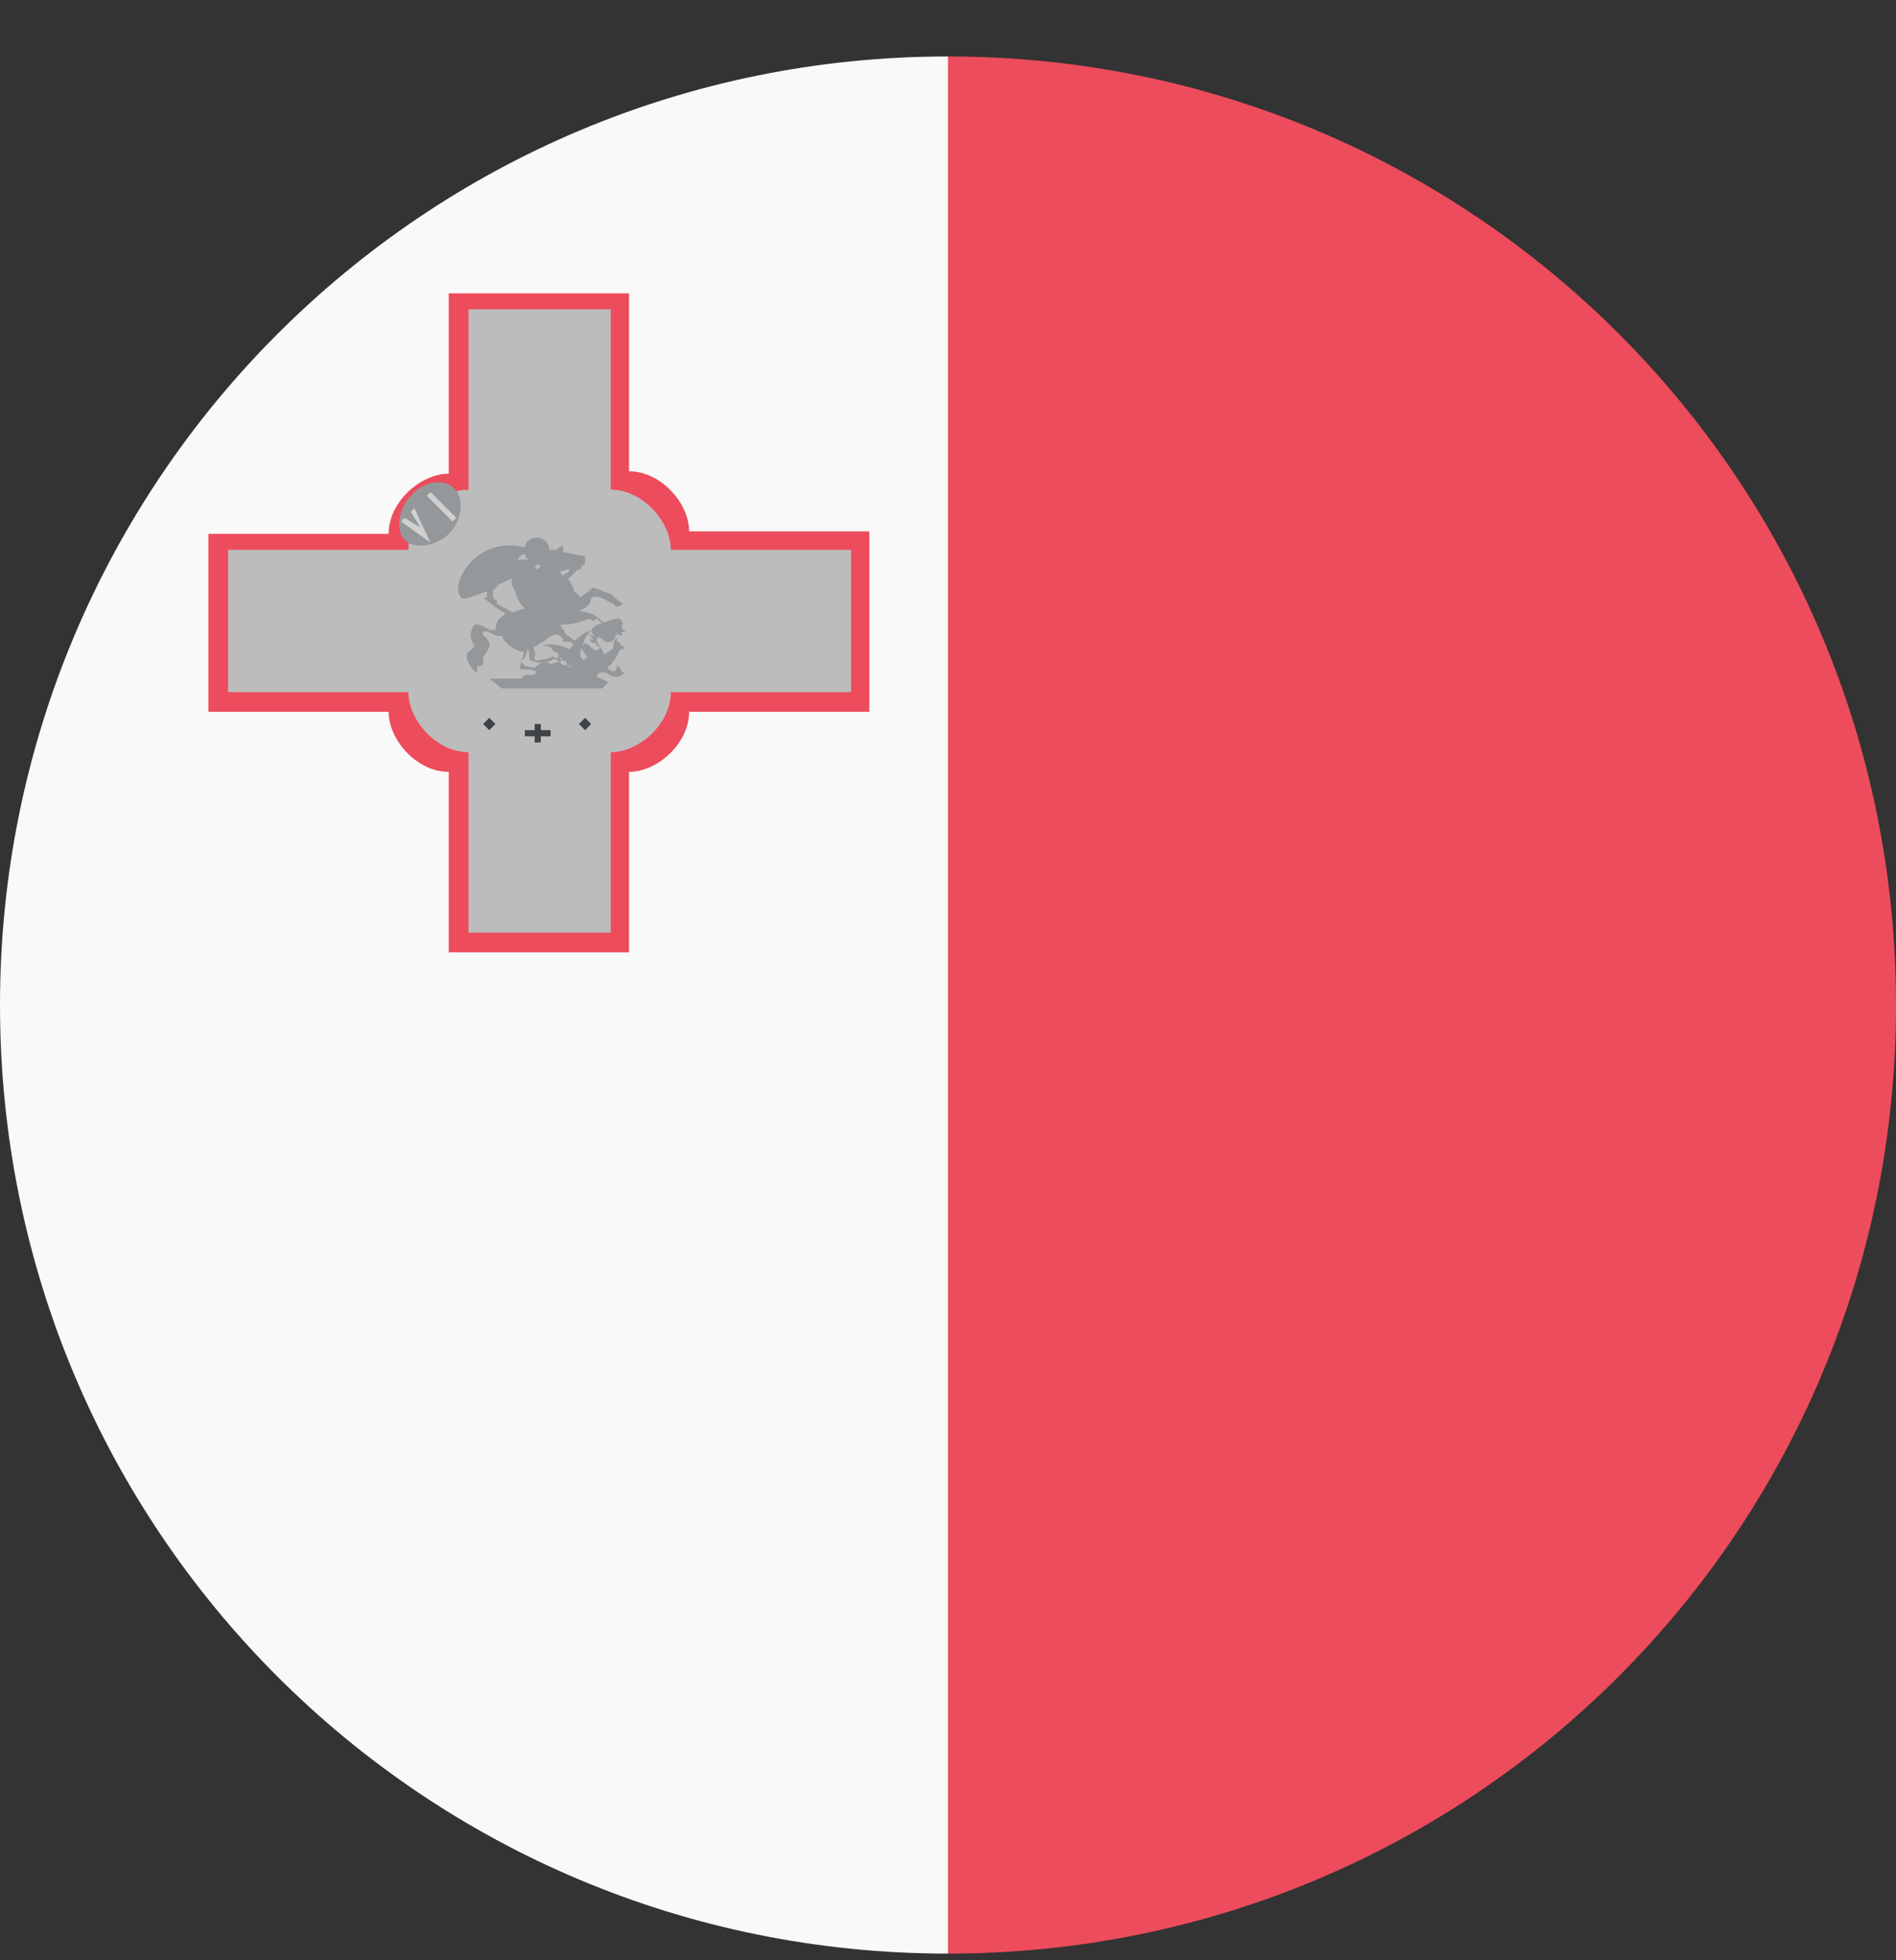 <svg width="30" height="31" viewBox="0 0 30 31" fill="none" xmlns="http://www.w3.org/2000/svg">
<rect x="0" y="0" width="30" height="31" fill="#333333" stroke="none"/>
<path d="M0 15.894C0 24.2 6.695 30.895 15 30.895V0.893C6.695 0.893 0 7.608 0 15.894Z" fill="#F9F9F9"/>
<path d="M30 15.894C30 7.588 23.305 0.893 15 0.893V30.895C23.305 30.895 30 24.2 30 15.894Z" fill="#ED4C5C"/>
<path d="M3.297 8.403V11.256H6.149C6.149 11.703 6.596 12.207 7.1 12.207V15.06H9.953V12.207C10.399 12.207 10.904 11.761 10.904 11.256H13.756V8.403H10.904C10.904 7.957 10.457 7.453 9.953 7.453V4.639H7.1V7.491C6.654 7.491 6.149 7.938 6.149 8.442H3.297V8.403Z" fill="#ED4C5C"/>
<path d="M3.609 8.695V10.946H6.462C6.462 11.392 6.908 11.896 7.413 11.896V14.749H9.664V11.896C10.11 11.896 10.615 11.45 10.615 10.946H13.467V8.695H10.615C10.615 8.248 10.168 7.744 9.664 7.744V4.891H7.413V7.744C6.966 7.744 6.462 8.19 6.462 8.695H3.609Z" fill="#BCBCBC"/>
<path d="M7.201 7.744C7.356 7.899 7.298 8.248 7.104 8.442C6.91 8.636 6.56 8.695 6.405 8.539C6.25 8.384 6.308 8.035 6.502 7.841C6.696 7.608 7.046 7.55 7.201 7.744Z" fill="#94989B"/>
<path d="M6.344 8.248L6.402 8.19L6.654 8.345L6.499 8.093L6.557 8.035L6.809 8.578L6.344 8.248Z" fill="#D0D0D0"/>
<path d="M6.754 7.841L6.812 7.782L7.22 8.19L7.161 8.248L6.754 7.841Z" fill="#D0D0D0"/>
<path d="M7.742 11.353L7.839 11.45L7.742 11.547L7.645 11.45L7.742 11.353Z" fill="#3E4347"/>
<path d="M9.257 11.353L9.354 11.45L9.257 11.547L9.16 11.45L9.257 11.353Z" fill="#3E4347"/>
<path d="M8.46 11.45V11.547H8.305V11.644H8.46V11.741H8.557V11.644H8.712V11.547H8.557V11.45H8.46Z" fill="#3E4347"/>
<path d="M9.355 9.451C9.51 9.393 9.646 9.548 9.704 9.548C9.762 9.645 9.859 9.548 9.859 9.548C9.859 9.548 9.762 9.49 9.665 9.393C9.607 9.393 9.471 9.296 9.374 9.296C9.316 9.354 9.18 9.451 9.18 9.451C9.18 9.451 9.122 9.354 9.083 9.354C9.083 9.296 9.025 9.199 8.986 9.16L9.141 9.005C9.2 9.005 9.2 9.005 9.2 8.947C9.2 8.947 9.258 8.947 9.258 8.889V8.792C9.161 8.792 9.006 8.733 8.908 8.733V8.636C8.908 8.636 8.85 8.636 8.811 8.694H8.695C8.695 8.597 8.598 8.5 8.501 8.5C8.404 8.5 8.307 8.559 8.307 8.656C7.511 8.462 7.104 9.257 7.298 9.451C7.356 9.51 7.55 9.393 7.705 9.354V9.451H7.647L7.841 9.607L7.996 9.704C7.938 9.762 7.841 9.801 7.841 9.956C7.744 10.014 7.55 9.801 7.492 9.898C7.434 9.995 7.434 10.092 7.492 10.189C7.55 10.247 7.395 10.286 7.395 10.344C7.337 10.402 7.492 10.635 7.55 10.635V10.538C7.55 10.538 7.647 10.538 7.647 10.48V10.383C7.647 10.383 7.744 10.286 7.744 10.189C7.744 10.092 7.589 10.034 7.647 9.995C7.705 9.937 7.841 10.092 7.938 10.053C7.996 10.208 8.191 10.305 8.288 10.305C8.288 10.363 8.229 10.499 8.229 10.557C8.229 10.616 8.326 10.557 8.482 10.616C8.482 10.674 8.423 10.674 8.423 10.674H8.307L8.249 10.732H7.744L7.938 10.887H9.529L9.626 10.79L9.432 10.693L9.491 10.635H9.588C9.782 10.79 9.879 10.635 9.879 10.635C9.879 10.635 9.821 10.635 9.821 10.577L9.762 10.519C9.762 10.519 9.762 10.616 9.704 10.616C9.704 10.616 9.646 10.616 9.607 10.557C9.704 10.499 9.762 10.363 9.762 10.363L9.821 10.266H9.879C9.879 10.266 9.879 10.208 9.821 10.208C9.821 10.208 9.821 10.15 9.762 10.15V10.092C9.704 10.092 9.704 10.247 9.704 10.247C9.704 10.247 9.607 10.344 9.549 10.344C9.549 10.247 9.394 10.15 9.452 10.092C9.51 10.034 9.549 10.189 9.646 10.15C9.704 10.15 9.743 10.092 9.743 9.995C9.801 10.053 9.84 10.053 9.84 10.053V9.995H9.898L9.84 9.937V9.878H9.859C9.859 9.82 9.801 9.781 9.801 9.781H9.743L9.452 9.878C9.452 9.878 9.355 9.936 9.355 9.975C9.355 10.014 9.413 10.072 9.452 10.072C9.394 10.072 9.297 10.014 9.297 10.014L9.394 10.111H9.335C9.335 10.169 9.394 10.169 9.432 10.169C9.432 10.228 9.491 10.228 9.491 10.228C9.491 10.228 9.491 10.286 9.432 10.286C9.374 10.286 9.277 10.131 9.238 10.189C9.141 10.247 9.297 10.383 9.297 10.383L9.238 10.441L9.18 10.383C9.18 10.286 9.238 10.092 9.335 9.975C9.277 9.975 9.18 10.072 9.083 10.131C9.025 10.072 8.928 10.034 8.928 9.975C8.928 9.975 8.87 9.917 8.87 9.878H8.928C9.083 9.878 9.219 9.82 9.335 9.781C9.394 9.839 9.394 9.839 9.432 9.781C9.588 9.878 9.588 10.034 9.626 9.937C9.685 10.092 9.782 10.034 9.782 10.034L9.588 9.878C9.588 9.878 9.491 9.781 9.394 9.723C9.297 9.665 9.141 9.665 9.141 9.665C9.141 9.665 9.355 9.607 9.355 9.451ZM9.006 9.005C9.006 9.063 8.947 9.063 8.908 9.102L8.85 9.044C8.85 9.044 8.947 9.005 9.006 9.005ZM8.559 8.947L8.501 9.005L8.443 8.947H8.501C8.462 8.947 8.501 8.908 8.559 8.947ZM8.307 8.753C8.307 8.811 8.307 8.811 8.365 8.85H8.307H8.249H8.191C8.21 8.792 8.249 8.792 8.307 8.753ZM7.861 9.548C7.802 9.548 7.802 9.548 7.861 9.548V9.49C7.861 9.49 7.802 9.49 7.802 9.432V9.335L7.899 9.238C8.055 9.18 8.093 9.141 8.093 9.141C8.093 9.199 8.093 9.296 8.152 9.335C8.152 9.432 8.249 9.587 8.307 9.626C8.249 9.626 8.152 9.684 8.113 9.684L7.861 9.548ZM8.249 10.441C8.307 10.441 8.346 10.286 8.346 10.247C8.404 10.344 8.346 10.441 8.404 10.441C8.462 10.499 8.501 10.441 8.501 10.441C8.598 10.441 8.753 10.383 8.753 10.383C8.811 10.441 8.811 10.383 8.85 10.383C8.85 10.441 8.908 10.441 8.908 10.441C8.908 10.441 8.753 10.499 8.714 10.499C8.617 10.441 8.52 10.499 8.462 10.557C8.307 10.557 8.249 10.499 8.249 10.441ZM8.908 10.092V10.15H9.006C9.006 10.15 9.064 10.15 9.064 10.208L9.006 10.266C8.908 10.208 8.753 10.169 8.559 10.208C8.753 10.208 8.753 10.305 8.753 10.305C8.753 10.305 8.85 10.305 8.85 10.402C8.908 10.402 8.908 10.46 8.908 10.46C8.908 10.46 8.967 10.402 8.967 10.519C9.025 10.519 9.025 10.519 9.064 10.577C9.006 10.519 8.967 10.519 8.908 10.519C8.85 10.46 8.811 10.422 8.753 10.422C8.695 10.48 8.559 10.48 8.501 10.48C8.443 10.48 8.501 10.422 8.443 10.422C8.501 10.363 8.443 10.266 8.443 10.228C8.443 10.228 8.501 10.228 8.54 10.169C8.598 10.169 8.637 10.111 8.695 10.072C8.811 9.995 8.85 10.053 8.908 10.092Z" fill="#94989B"/>
</svg>
